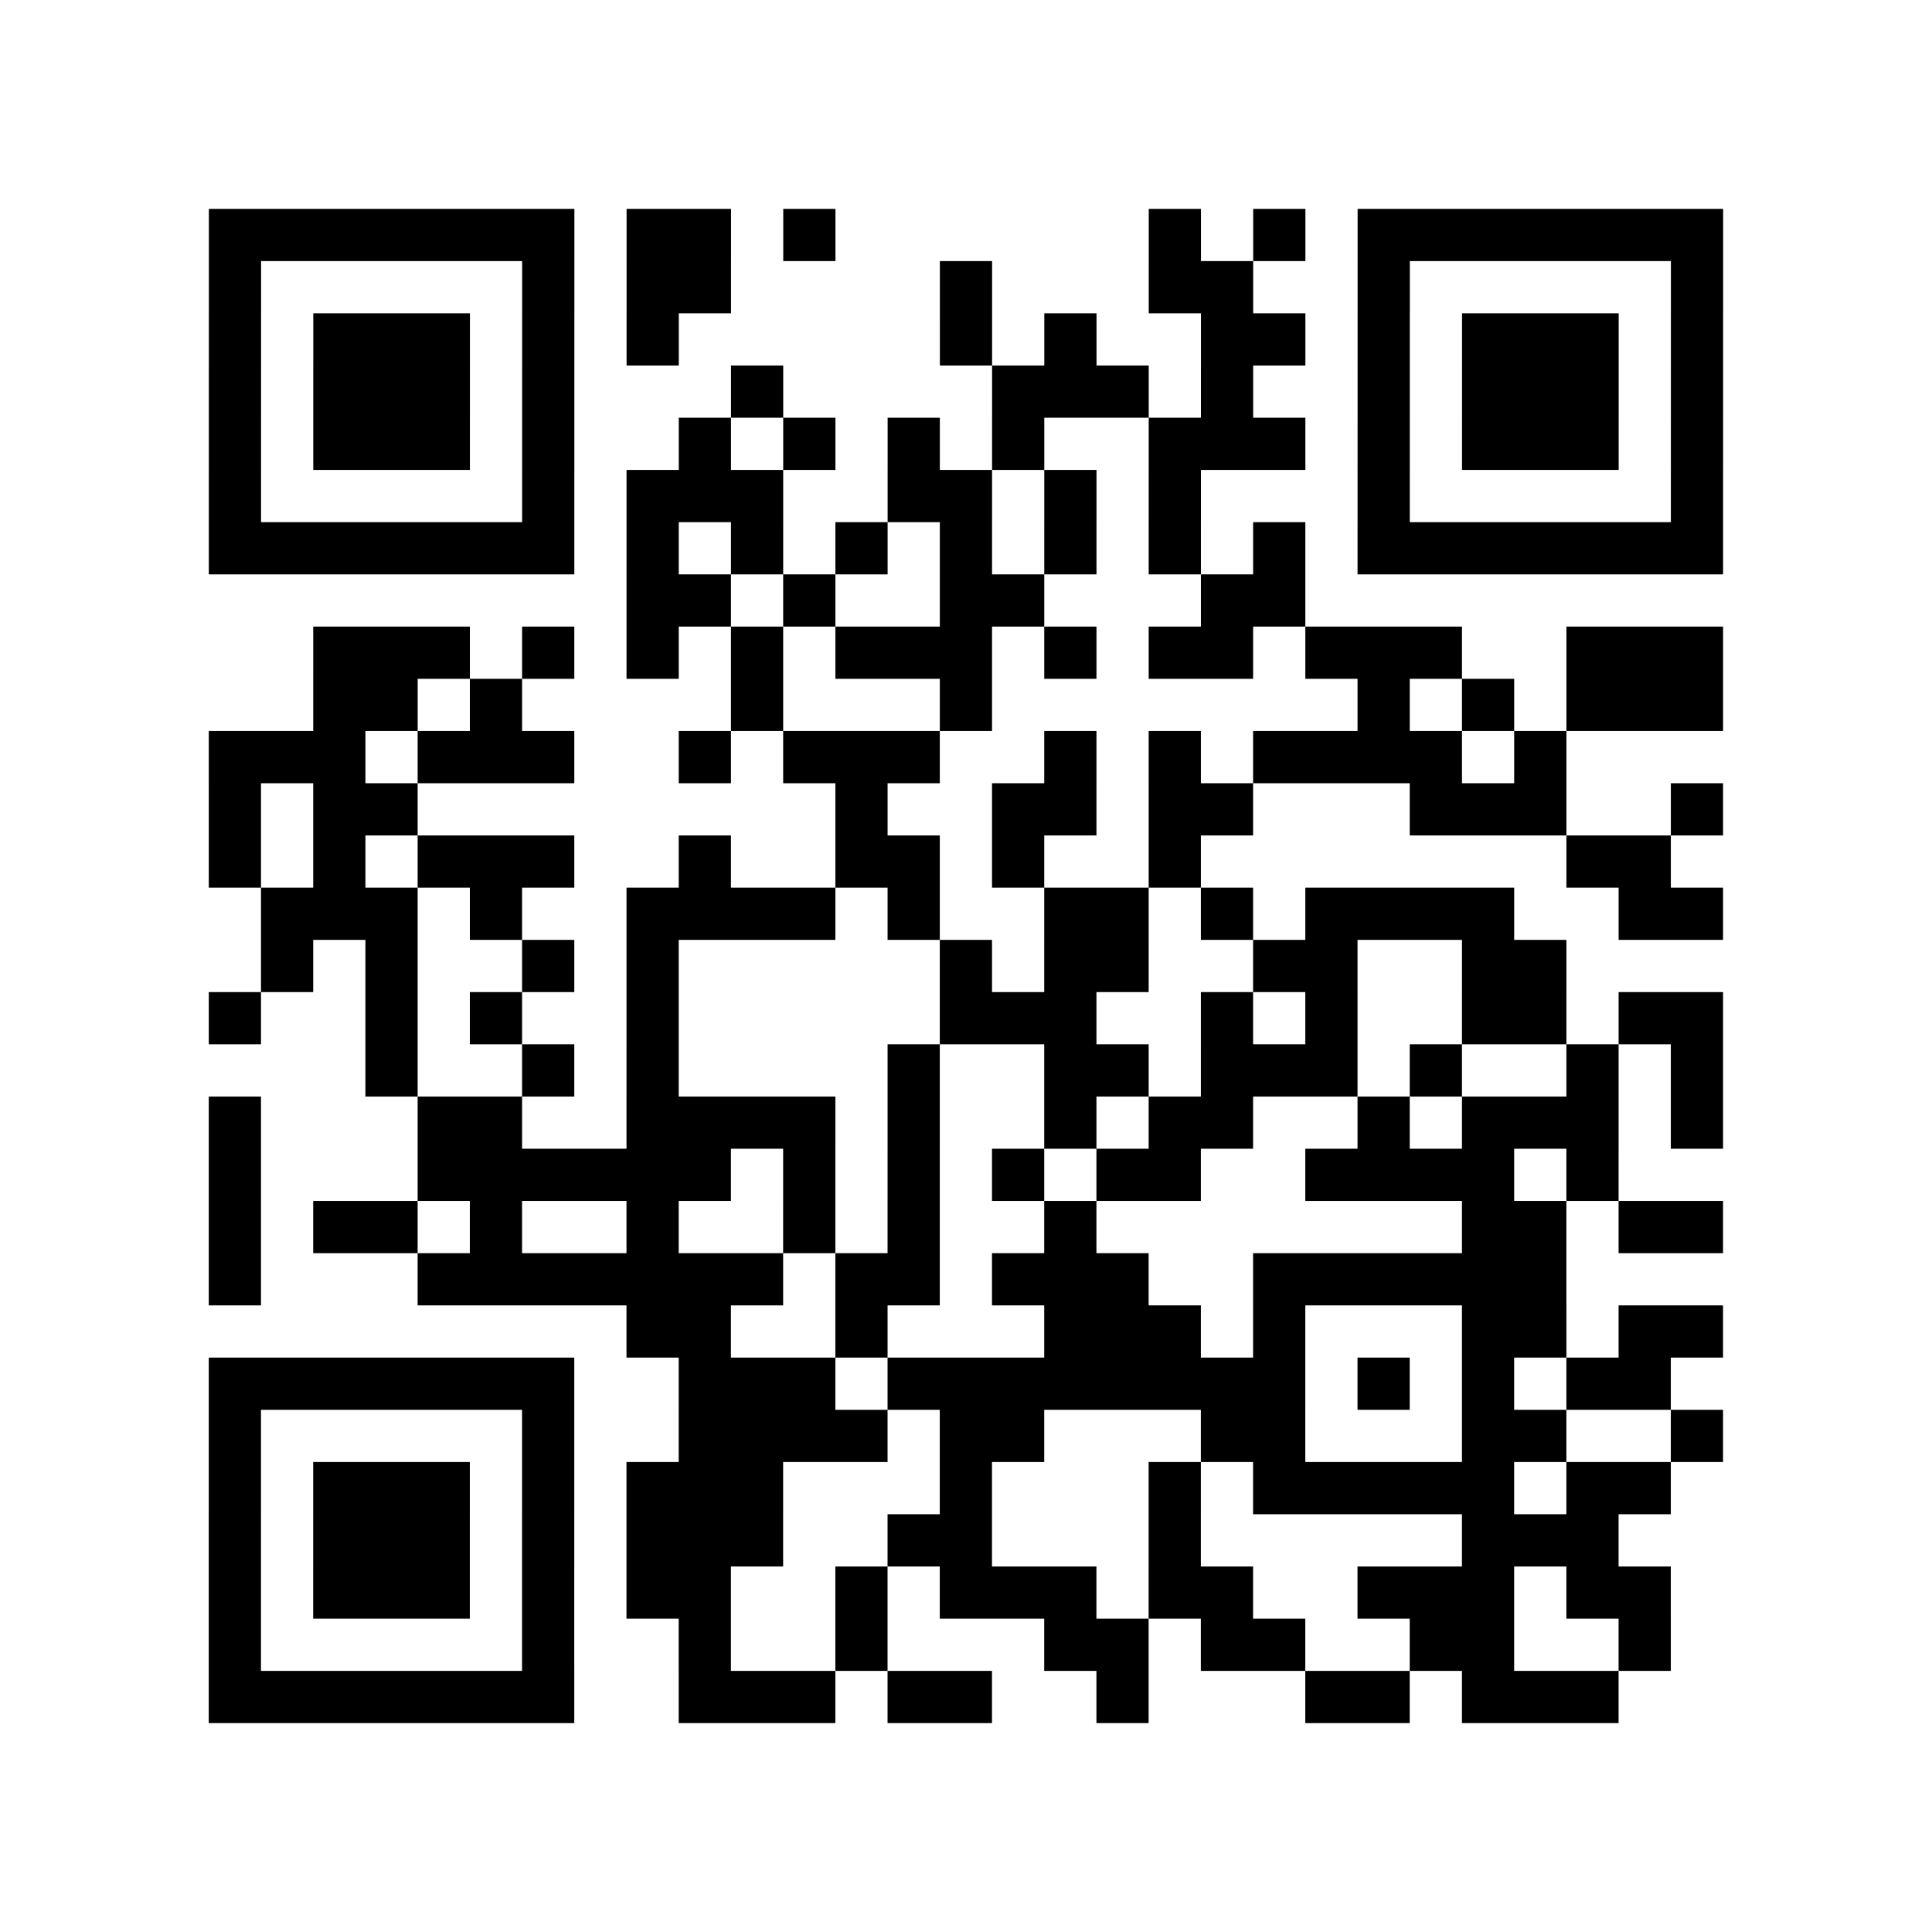 <?xml version="1.0" encoding="UTF-8"?>
<svg xmlns="http://www.w3.org/2000/svg" height="296" width="296" class="pyqrcode"><path transform="scale(8)" stroke="#000" class="pyqrline" d="M4 4.5h7m1 0h2m1 0h1m6 0h1m1 0h1m1 0h7m-29 1h1m5 0h1m1 0h2m4 0h1m3 0h2m2 0h1m5 0h1m-29 1h1m1 0h3m1 0h1m1 0h1m5 0h1m1 0h1m2 0h2m1 0h1m1 0h3m1 0h1m-29 1h1m1 0h3m1 0h1m3 0h1m4 0h3m1 0h1m2 0h1m1 0h3m1 0h1m-29 1h1m1 0h3m1 0h1m2 0h1m1 0h1m1 0h1m1 0h1m2 0h3m1 0h1m1 0h3m1 0h1m-29 1h1m5 0h1m1 0h3m2 0h2m1 0h1m1 0h1m3 0h1m5 0h1m-29 1h7m1 0h1m1 0h1m1 0h1m1 0h1m1 0h1m1 0h1m1 0h1m1 0h7m-21 1h2m1 0h1m2 0h2m3 0h2m-19 1h3m1 0h1m1 0h1m1 0h1m1 0h3m1 0h1m1 0h2m1 0h3m2 0h3m-27 1h2m1 0h1m4 0h1m3 0h1m7 0h1m1 0h1m1 0h3m-29 1h3m1 0h3m2 0h1m1 0h3m2 0h1m1 0h1m1 0h4m1 0h1m-26 1h1m1 0h2m8 0h1m2 0h2m1 0h2m3 0h3m2 0h1m-29 1h1m1 0h1m1 0h3m2 0h1m2 0h2m1 0h1m2 0h1m7 0h2m-27 1h3m1 0h1m2 0h4m1 0h1m2 0h2m1 0h1m1 0h4m2 0h2m-28 1h1m1 0h1m2 0h1m1 0h1m5 0h1m1 0h2m2 0h2m2 0h2m-26 1h1m2 0h1m1 0h1m2 0h1m5 0h3m2 0h1m1 0h1m2 0h2m1 0h2m-26 1h1m2 0h1m1 0h1m4 0h1m2 0h2m1 0h3m1 0h1m2 0h1m1 0h1m-29 1h1m3 0h2m2 0h4m1 0h1m2 0h1m1 0h2m2 0h1m1 0h3m1 0h1m-29 1h1m3 0h6m1 0h1m1 0h1m1 0h1m1 0h2m2 0h4m1 0h1m-27 1h1m1 0h2m1 0h1m2 0h1m2 0h1m1 0h1m2 0h1m7 0h2m1 0h2m-29 1h1m3 0h7m1 0h2m1 0h3m2 0h6m-18 1h2m2 0h1m3 0h3m1 0h1m3 0h2m1 0h2m-29 1h7m2 0h3m1 0h8m1 0h1m1 0h1m1 0h2m-28 1h1m5 0h1m2 0h4m1 0h2m3 0h2m3 0h2m2 0h1m-29 1h1m1 0h3m1 0h1m1 0h3m3 0h1m3 0h1m1 0h5m1 0h2m-28 1h1m1 0h3m1 0h1m1 0h3m2 0h2m3 0h1m5 0h3m-27 1h1m1 0h3m1 0h1m1 0h2m2 0h1m1 0h3m1 0h2m2 0h3m1 0h2m-28 1h1m5 0h1m2 0h1m2 0h1m3 0h2m1 0h2m2 0h2m2 0h1m-28 1h7m2 0h3m1 0h2m2 0h1m3 0h2m1 0h3"/></svg>
